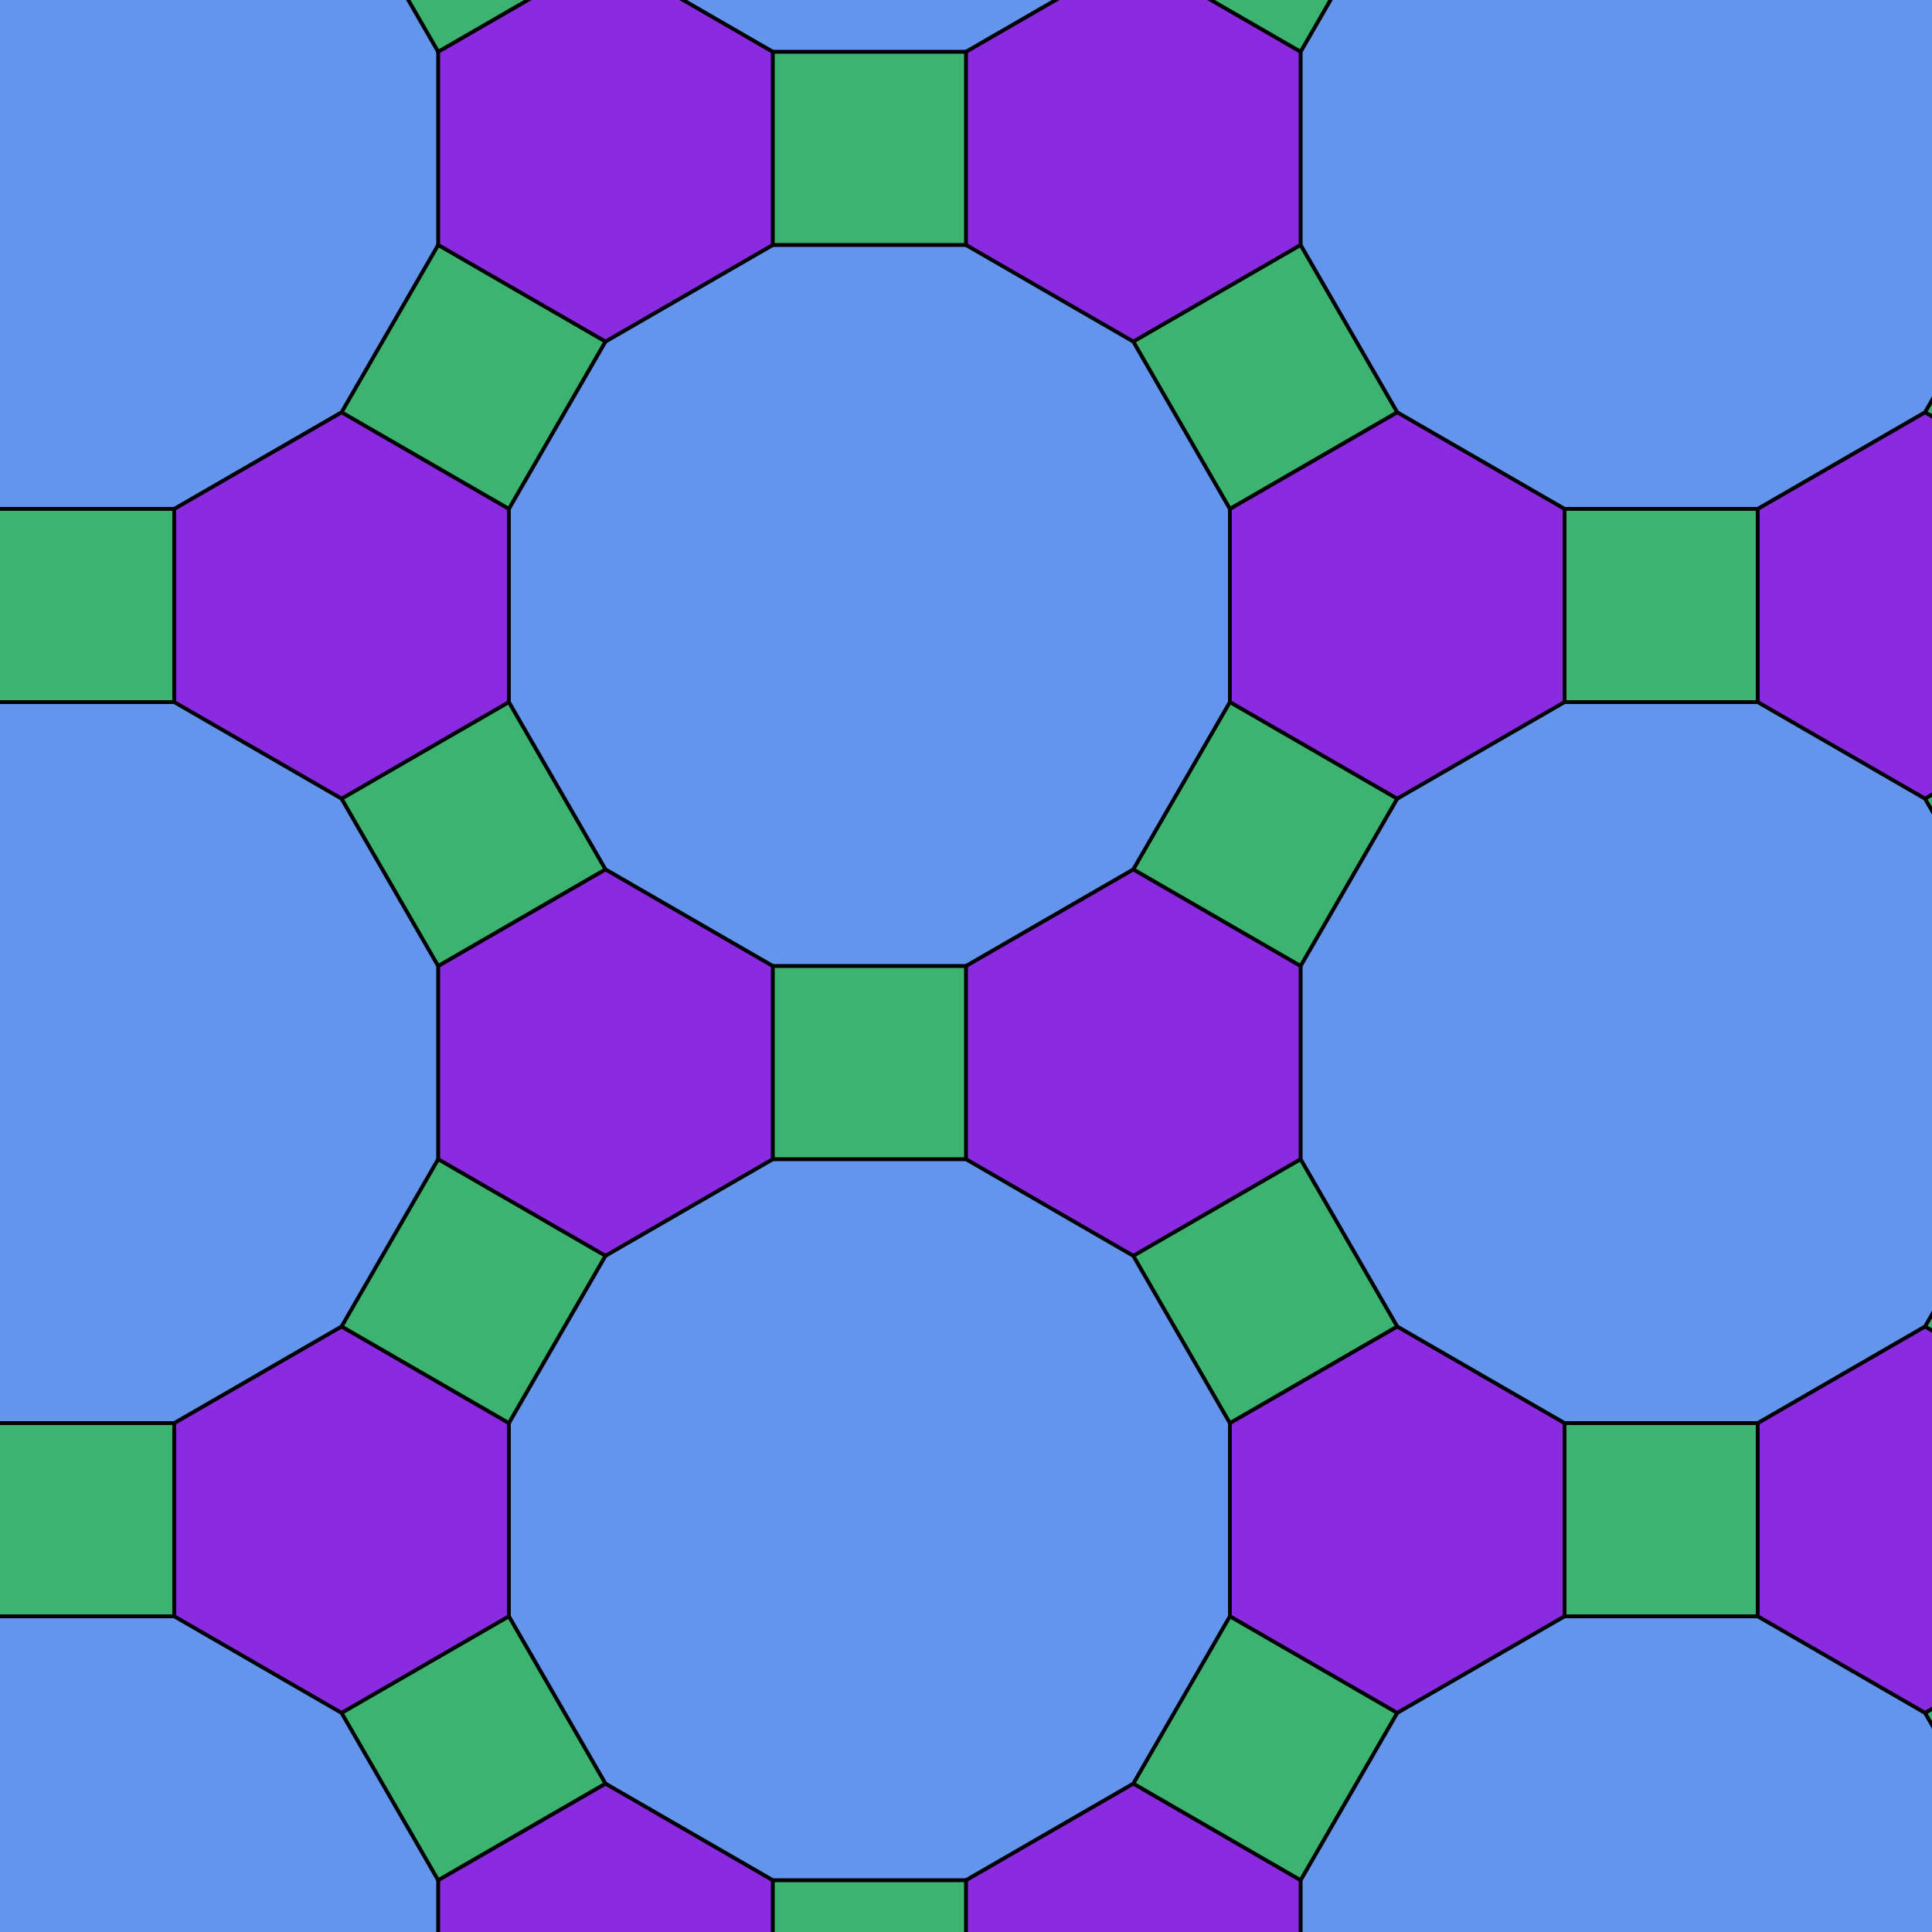 <?xml version="1.0" encoding="UTF-8"?>
<!DOCTYPE svg PUBLIC "-//W3C//DTD SVG 1.1//EN"
    "http://www.w3.org/Graphics/SVG/1.1/DTD/svg11.dtd">
<svg xmlns="http://www.w3.org/2000/svg" xmlns:xlink="http://www.w3.org/1999/xlink" version="1.1" width="300.0" height="300" font-size="1" viewBox="0 0 300 300"><g><g transform="matrix(30,0.0,0.0,30,150,150)"><g stroke="rgb(0,0,0)" stroke-opacity="1.0" fill="rgb(100,149,237)" fill-opacity="1.0" stroke-width="0.0" font-size="1.0em"><path d="M 0.0,-4.732 l 0.866,-0.5 l 0.5,-0.866 v -1.0 l -0.5,-0.866 l -0.866,-0.5 h -1.0 l -0.866,0.5 l -0.5,0.866 v 1.0 l 0.5,0.866 l 0.866,0.5 " /></g></g><g transform="matrix(30,0.0,0.0,30,150,150)"><g stroke="rgb(0,0,0)" stroke-opacity="1.0" fill="rgb(60,179,113)" fill-opacity="1.0" stroke-width="0.0" font-size="1.0em"><path d="M 1.732,-4.732 l 0.5,-0.866 l -0.866,-0.5 l -0.5,0.866 " /></g></g><g transform="matrix(30,0.0,0.0,30,150,150)"><g stroke="rgb(0,0,0)" stroke-opacity="1.0" fill="rgb(60,179,113)" fill-opacity="1.0" stroke-width="0.0" font-size="1.0em"><path d="M 4.964,-2.866 l 0.866,0.5 l 0.5,-0.866 l -0.866,-0.5 " /></g></g><g transform="matrix(30,0.0,0.0,30,150,150)"><g stroke="rgb(0,0,0)" stroke-opacity="1.0" fill="rgb(100,149,237)" fill-opacity="1.0" stroke-width="0.0" font-size="1.0em"><path d="M 4.098,-2.366 l 0.866,-0.5 l 0.5,-0.866 v -1 l -0.5,-0.866 l -0.866,-0.5 h -1.0 l -0.866,0.5 l -0.5,0.866 v 1 l 0.5,0.866 l 0.866,0.5 " /></g></g><g transform="matrix(30,0.0,0.0,30,150,150)"><g stroke="rgb(0,0,0)" stroke-opacity="1.0" fill="rgb(60,179,113)" fill-opacity="1.0" stroke-width="0.0" font-size="1.0em"><path d="M 4.964,-0.866 l 0.5,0.866 l 0.866,-0.5 l -0.5,-0.866 " /></g></g><g transform="matrix(30,0.0,0.0,30,150,150)"><g stroke="rgb(0,0,0)" stroke-opacity="1.0" fill="rgb(138,43,226)" fill-opacity="1.0" stroke-width="0.0" font-size="1.0em"><path d="M 4.098,-1.366 l 0.866,0.5 l 0.866,-0.5 v -1 l -0.866,-0.5 l -0.866,0.5 " /></g></g><g transform="matrix(30,0.0,0.0,30,150,150)"><g stroke="rgb(0,0,0)" stroke-opacity="1.0" fill="rgb(60,179,113)" fill-opacity="1.0" stroke-width="0.0" font-size="1.0em"><path d="M 3.098,-1.366 h 1.0 v -1 h -1.0 " /></g></g><g transform="matrix(30,0.0,0.0,30,150,150)"><g stroke="rgb(0,0,0)" stroke-opacity="1.0" fill="rgb(60,179,113)" fill-opacity="1.0" stroke-width="0.0" font-size="1.0em"><path d="M 4.964,1.866 l 0.866,0.5 l 0.5,-0.866 l -0.866,-0.5 " /></g></g><g transform="matrix(30,0.0,0.0,30,150,150)"><g stroke="rgb(0,0,0)" stroke-opacity="1.0" fill="rgb(60,179,113)" fill-opacity="1.0" stroke-width="0.0" font-size="1.0em"><path d="M 4.964,3.866 l 0.5,0.866 l 0.866,-0.5 l -0.5,-0.866 " /></g></g><g transform="matrix(30,0.0,0.0,30,150,150)"><g stroke="rgb(0,0,0)" stroke-opacity="1.0" fill="rgb(138,43,226)" fill-opacity="1.0" stroke-width="0.0" font-size="1.0em"><path d="M 4.098,3.366 l 0.866,0.5 l 0.866,-0.5 v -1.0 l -0.866,-0.5 l -0.866,0.5 " /></g></g><g transform="matrix(30,0.0,0.0,30,150,150)"><g stroke="rgb(0,0,0)" stroke-opacity="1.0" fill="rgb(60,179,113)" fill-opacity="1.0" stroke-width="0.0" font-size="1.0em"><path d="M 3.098,3.366 h 1.0 v -1.0 h -1.0 " /></g></g><g transform="matrix(30,0.0,0.0,30,150,150)"><g stroke="rgb(0,0,0)" stroke-opacity="1.0" fill="rgb(138,43,226)" fill-opacity="1.0" stroke-width="0.0" font-size="1.0em"><path d="M 2.232,3.866 l 0.866,-0.5 v -1.0 l -0.866,-0.5 l -0.866,0.5 v 1.0 " /></g></g><g transform="matrix(30,0.0,0.0,30,150,150)"><g stroke="rgb(0,0,0)" stroke-opacity="1.0" fill="rgb(100,149,237)" fill-opacity="1.0" stroke-width="0.0" font-size="1.0em"><path d="M 1.732,4.732 v 1.0 l 0.5,0.866 l 0.866,0.5 h 1.0 l 0.866,-0.5 l 0.5,-0.866 v -1.0 l -0.5,-0.866 l -0.866,-0.5 h -1.0 l -0.866,0.5 " /></g></g><g transform="matrix(30,0.0,0.0,30,150,150)"><g stroke="rgb(0,0,0)" stroke-opacity="1.0" fill="rgb(60,179,113)" fill-opacity="1.0" stroke-width="0.0" font-size="1.0em"><path d="M 0.866,4.232 l 0.866,0.5 l 0.5,-0.866 l -0.866,-0.5 " /></g></g><g transform="matrix(30,0.0,0.0,30,150,150)"><g stroke="rgb(0,0,0)" stroke-opacity="1.0" fill="rgb(138,43,226)" fill-opacity="1.0" stroke-width="0.0" font-size="1.0em"><path d="M 0.0,4.732 v 1.0 l 0.866,0.5 l 0.866,-0.5 v -1.0 l -0.866,-0.5 " /></g></g><g transform="matrix(30,0.0,0.0,30,150,150)"><g stroke="rgb(0,0,0)" stroke-opacity="1.0" fill="rgb(60,179,113)" fill-opacity="1.0" stroke-width="0.0" font-size="1.0em"><path d="M -1.0,4.732 v 1.0 h 1.0 v -1.0 " /></g></g><g transform="matrix(30,0.0,0.0,30,150,150)"><g stroke="rgb(0,0,0)" stroke-opacity="1.0" fill="rgb(138,43,226)" fill-opacity="1.0" stroke-width="0.0" font-size="1.0em"><path d="M -2.732,4.732 v 1.0 l 0.866,0.5 l 0.866,-0.5 v -1.0 l -0.866,-0.5 " /></g></g><g transform="matrix(30,0.0,0.0,30,150,150)"><g stroke="rgb(0,0,0)" stroke-opacity="1.0" fill="rgb(60,179,113)" fill-opacity="1.0" stroke-width="0.0" font-size="1.0em"><path d="M -3.232,3.866 l 0.5,0.866 l 0.866,-0.5 l -0.5,-0.866 " /></g></g><g transform="matrix(30,0.0,0.0,30,150,150)"><g stroke="rgb(0,0,0)" stroke-opacity="1.0" fill="rgb(100,149,237)" fill-opacity="1.0" stroke-width="0.0" font-size="1.0em"><path d="M -4.098,3.366 h -1.0 l -0.866,0.5 l -0.5,0.866 v 1.0 l 0.5,0.866 l 0.866,0.5 h 1.0 l 0.866,-0.5 l 0.5,-0.866 v -1.0 l -0.5,-0.866 " /></g></g><g transform="matrix(30,0.0,0.0,30,150,150)"><g stroke="rgb(0,0,0)" stroke-opacity="1.0" fill="rgb(60,179,113)" fill-opacity="1.0" stroke-width="0.0" font-size="1.0em"><path d="M -4.098,2.366 h -1.0 v 1.0 h 1.0 " /></g></g><g transform="matrix(30,0.0,0.0,30,150,150)"><g stroke="rgb(0,0,0)" stroke-opacity="1.0" fill="rgb(138,43,226)" fill-opacity="1.0" stroke-width="0.0" font-size="1.0em"><path d="M -3.232,1.866 l -0.866,0.5 v 1.0 l 0.866,0.5 l 0.866,-0.5 v -1.0 " /></g></g><g transform="matrix(30,0.0,0.0,30,150,150)"><g stroke="rgb(0,0,0)" stroke-opacity="1.0" fill="rgb(60,179,113)" fill-opacity="1.0" stroke-width="0.0" font-size="1.0em"><path d="M -2.732,-4.732 l 0.866,-0.5 l -0.5,-0.866 l -0.866,0.5 " /></g></g><g transform="matrix(30,0.0,0.0,30,150,150)"><g stroke="rgb(0,0,0)" stroke-opacity="1.0" fill="rgb(100,149,237)" fill-opacity="1.0" stroke-width="0.0" font-size="1.0em"><path d="M -4.098,-2.366 l 0.866,-0.5 l 0.5,-0.866 v -1 l -0.5,-0.866 l -0.866,-0.5 h -1.0 l -0.866,0.5 l -0.5,0.866 v 1 l 0.5,0.866 l 0.866,0.5 " /></g></g><g transform="matrix(30,0.0,0.0,30,150,150)"><g stroke="rgb(0,0,0)" stroke-opacity="1.0" fill="rgb(60,179,113)" fill-opacity="1.0" stroke-width="0.0" font-size="1.0em"><path d="M -4.098,-1.366 v -1 h -1.0 v 1 " /></g></g><g transform="matrix(30,0.0,0.0,30,150,150)"><g stroke="rgb(0,0,0)" stroke-opacity="1.0" fill="rgb(100,149,237)" fill-opacity="1.0" stroke-width="0.0" font-size="1.0em"><path d="M -2.732,1.0 v -1.0 l -0.5,-0.866 l -0.866,-0.5 h -1.0 l -0.866,0.5 l -0.5,0.866 v 1.0 l 0.5,0.866 l 0.866,0.5 h 1.0 l 0.866,-0.5 " /></g></g><g transform="matrix(30,0.0,0.0,30,150,150)"><g stroke="rgb(0,0,0)" stroke-opacity="1.0" fill="rgb(60,179,113)" fill-opacity="1.0" stroke-width="0.0" font-size="1.0em"><path d="M -1.866,1.5 l -0.866,-0.5 l -0.5,0.866 l 0.866,0.5 " /></g></g><g transform="matrix(30,0.0,0.0,30,150,150)"><g stroke="rgb(0,0,0)" stroke-opacity="1.0" fill="rgb(100,149,237)" fill-opacity="1.0" stroke-width="0.0" font-size="1.0em"><path d="M 0.866,1.5 l -0.866,-0.5 h -1.0 l -0.866,0.5 l -0.5,0.866 v 1.0 l 0.5,0.866 l 0.866,0.5 h 1.0 l 0.866,-0.5 l 0.5,-0.866 v -1.0 " /></g></g><g transform="matrix(30,0.0,0.0,30,150,150)"><g stroke="rgb(0,0,0)" stroke-opacity="1.0" fill="rgb(60,179,113)" fill-opacity="1.0" stroke-width="0.0" font-size="1.0em"><path d="M 1.732,1.0 l -0.866,0.5 l 0.5,0.866 l 0.866,-0.5 " /></g></g><g transform="matrix(30,0.0,0.0,30,150,150)"><g stroke="rgb(0,0,0)" stroke-opacity="1.0" fill="rgb(100,149,237)" fill-opacity="1.0" stroke-width="0.0" font-size="1.0em"><path d="M 1.732,0.0 v 1.0 l 0.5,0.866 l 0.866,0.5 h 1.0 l 0.866,-0.5 l 0.5,-0.866 v -1.0 l -0.5,-0.866 l -0.866,-0.5 h -1.0 l -0.866,0.5 " /></g></g><g transform="matrix(30,0.0,0.0,30,150,150)"><g stroke="rgb(0,0,0)" stroke-opacity="1.0" fill="rgb(60,179,113)" fill-opacity="1.0" stroke-width="0.0" font-size="1.0em"><path d="M 1.366,-1.366 l -0.5,0.866 l 0.866,0.5 l 0.5,-0.866 " /></g></g><g transform="matrix(30,0.0,0.0,30,150,150)"><g stroke="rgb(0,0,0)" stroke-opacity="1.0" fill="rgb(138,43,226)" fill-opacity="1.0" stroke-width="0.0" font-size="1.0em"><path d="M 1.366,-2.366 v 1 l 0.866,0.5 l 0.866,-0.5 v -1 l -0.866,-0.5 " /></g></g><g transform="matrix(30,0.0,0.0,30,150,150)"><g stroke="rgb(0,0,0)" stroke-opacity="1.0" fill="rgb(60,179,113)" fill-opacity="1.0" stroke-width="0.0" font-size="1.0em"><path d="M 0.866,-3.232 l 0.5,0.866 l 0.866,-0.5 l -0.5,-0.866 " /></g></g><g transform="matrix(30,0.0,0.0,30,150,150)"><g stroke="rgb(0,0,0)" stroke-opacity="1.0" fill="rgb(138,43,226)" fill-opacity="1.0" stroke-width="0.0" font-size="1.0em"><path d="M 0.0,-3.732 l 0.866,0.5 l 0.866,-0.5 v -1 l -0.866,-0.5 l -0.866,0.5 " /></g></g><g transform="matrix(30,0.0,0.0,30,150,150)"><g stroke="rgb(0,0,0)" stroke-opacity="1.0" fill="rgb(60,179,113)" fill-opacity="1.0" stroke-width="0.0" font-size="1.0em"><path d="M -1.0,-3.732 h 1.0 v -1 h -1.0 " /></g></g><g transform="matrix(30,0.0,0.0,30,150,150)"><g stroke="rgb(0,0,0)" stroke-opacity="1.0" fill="rgb(138,43,226)" fill-opacity="1.0" stroke-width="0.0" font-size="1.0em"><path d="M -1.866,-3.232 l 0.866,-0.5 v -1 l -0.866,-0.5 l -0.866,0.5 v 1 " /></g></g><g transform="matrix(30,0.0,0.0,30,150,150)"><g stroke="rgb(0,0,0)" stroke-opacity="1.0" fill="rgb(60,179,113)" fill-opacity="1.0" stroke-width="0.0" font-size="1.0em"><path d="M -2.366,-2.366 l 0.5,-0.866 l -0.866,-0.5 l -0.5,0.866 " /></g></g><g transform="matrix(30,0.0,0.0,30,150,150)"><g stroke="rgb(0,0,0)" stroke-opacity="1.0" fill="rgb(138,43,226)" fill-opacity="1.0" stroke-width="0.0" font-size="1.0em"><path d="M -2.366,-1.366 v -1 l -0.866,-0.5 l -0.866,0.5 v 1 l 0.866,0.5 " /></g></g><g transform="matrix(30,0.0,0.0,30,150,150)"><g stroke="rgb(0,0,0)" stroke-opacity="1.0" fill="rgb(60,179,113)" fill-opacity="1.0" stroke-width="0.0" font-size="1.0em"><path d="M -1.866,-0.5 l -0.5,-0.866 l -0.866,0.5 l 0.5,0.866 " /></g></g><g transform="matrix(30,0.0,0.0,30,150,150)"><g stroke="rgb(0,0,0)" stroke-opacity="1.0" fill="rgb(138,43,226)" fill-opacity="1.0" stroke-width="0.0" font-size="1.0em"><path d="M -1.0,0.0 l -0.866,-0.5 l -0.866,0.5 v 1.0 l 0.866,0.5 l 0.866,-0.5 " /></g></g><g transform="matrix(30,0.0,0.0,30,150,150)"><g stroke="rgb(0,0,0)" stroke-opacity="1.0" fill="rgb(138,43,226)" fill-opacity="1.0" stroke-width="0.0" font-size="1.0em"><path d="M 0.0,0.0 v 1.0 l 0.866,0.5 l 0.866,-0.5 v -1.0 l -0.866,-0.5 " /></g></g><g transform="matrix(30,0.0,0.0,30,150,150)"><g stroke="rgb(0,0,0)" stroke-opacity="1.0" fill="rgb(60,179,113)" fill-opacity="1.0" stroke-width="0.0" font-size="1.0em"><path d="M 0.0,0.0 h -1.0 v 1.0 h 1.0 " /></g></g><g transform="matrix(30,0.0,0.0,30,150,150)"><g stroke="rgb(0,0,0)" stroke-opacity="1.0" fill="rgb(100,149,237)" fill-opacity="1.0" stroke-width="0.0" font-size="1.0em"><path d="M 0.0,0.0 l 0.866,-0.5 l 0.5,-0.866 v -1 l -0.5,-0.866 l -0.866,-0.5 h -1.0 l -0.866,0.5 l -0.5,0.866 v 1 l 0.5,0.866 l 0.866,0.5 " /></g></g><g transform="matrix(30,0.0,0.0,30,150,150)"><g stroke="rgb(0,0,0)" stroke-opacity="1.0" fill="rgb(0,0,0)" fill-opacity="0.0" stroke-width="2.0e-2" font-size="1.0em"><path d="M -1.866,-5.232 l 0.866,0.5 " /></g></g><g transform="matrix(30,0.0,0.0,30,150,150)"><g stroke="rgb(0,0,0)" stroke-opacity="1.0" fill="rgb(0,0,0)" fill-opacity="0.0" stroke-width="2.0e-2" font-size="1.0em"><path d="M 0.0,-4.732 l 0.866,-0.5 " /></g></g><g transform="matrix(30,0.0,0.0,30,150,150)"><g stroke="rgb(0,0,0)" stroke-opacity="1.0" fill="rgb(0,0,0)" fill-opacity="0.0" stroke-width="2.0e-2" font-size="1.0em"><path d="M -1.0,-4.732 h 1.0 " /></g></g><g transform="matrix(30,0.0,0.0,30,150,150)"><g stroke="rgb(0,0,0)" stroke-opacity="1.0" fill="rgb(0,0,0)" fill-opacity="0.0" stroke-width="2.0e-2" font-size="1.0em"><path d="M 1.732,-4.732 l 0.5,-0.866 " /></g></g><g transform="matrix(30,0.0,0.0,30,150,150)"><g stroke="rgb(0,0,0)" stroke-opacity="1.0" fill="rgb(0,0,0)" fill-opacity="0.0" stroke-width="2.0e-2" font-size="1.0em"><path d="M 0.866,-5.232 l 0.866,0.5 " /></g></g><g transform="matrix(30,0.0,0.0,30,150,150)"><g stroke="rgb(0,0,0)" stroke-opacity="1.0" fill="rgb(0,0,0)" fill-opacity="0.0" stroke-width="2.0e-2" font-size="1.0em"><path d="M 1.732,-3.732 v -1 " /></g></g><g transform="matrix(30,0.0,0.0,30,150,150)"><g stroke="rgb(0,0,0)" stroke-opacity="1.0" fill="rgb(0,0,0)" fill-opacity="0.0" stroke-width="2.0e-2" font-size="1.0em"><path d="M 1.732,-3.732 l 0.5,0.866 " /></g></g><g transform="matrix(30,0.0,0.0,30,150,150)"><g stroke="rgb(0,0,0)" stroke-opacity="1.0" fill="rgb(0,0,0)" fill-opacity="0.0" stroke-width="2.0e-2" font-size="1.0em"><path d="M 2.232,-2.866 l 0.866,0.5 " /></g></g><g transform="matrix(30,0.0,0.0,30,150,150)"><g stroke="rgb(0,0,0)" stroke-opacity="1.0" fill="rgb(0,0,0)" fill-opacity="0.0" stroke-width="2.0e-2" font-size="1.0em"><path d="M 4.964,-2.866 l 0.5,-0.866 " /></g></g><g transform="matrix(30,0.0,0.0,30,150,150)"><g stroke="rgb(0,0,0)" stroke-opacity="1.0" fill="rgb(0,0,0)" fill-opacity="0.0" stroke-width="2.0e-2" font-size="1.0em"><path d="M 4.964,-2.866 l 0.866,0.5 " /></g></g><g transform="matrix(30,0.0,0.0,30,150,150)"><g stroke="rgb(0,0,0)" stroke-opacity="1.0" fill="rgb(0,0,0)" fill-opacity="0.0" stroke-width="2.0e-2" font-size="1.0em"><path d="M 4.098,-2.366 l 0.866,-0.5 " /></g></g><g transform="matrix(30,0.0,0.0,30,150,150)"><g stroke="rgb(0,0,0)" stroke-opacity="1.0" fill="rgb(0,0,0)" fill-opacity="0.0" stroke-width="2.0e-2" font-size="1.0em"><path d="M 3.098,-2.366 h 1.0 " /></g></g><g transform="matrix(30,0.0,0.0,30,150,150)"><g stroke="rgb(0,0,0)" stroke-opacity="1.0" fill="rgb(0,0,0)" fill-opacity="0.0" stroke-width="2.0e-2" font-size="1.0em"><path d="M 4.964,-0.866 l 0.5,0.866 " /></g></g><g transform="matrix(30,0.0,0.0,30,150,150)"><g stroke="rgb(0,0,0)" stroke-opacity="1.0" fill="rgb(0,0,0)" fill-opacity="0.0" stroke-width="2.0e-2" font-size="1.0em"><path d="M 4.964,-0.866 l 0.866,-0.5 " /></g></g><g transform="matrix(30,0.0,0.0,30,150,150)"><g stroke="rgb(0,0,0)" stroke-opacity="1.0" fill="rgb(0,0,0)" fill-opacity="0.0" stroke-width="2.0e-2" font-size="1.0em"><path d="M 4.098,-1.366 l 0.866,0.5 " /></g></g><g transform="matrix(30,0.0,0.0,30,150,150)"><g stroke="rgb(0,0,0)" stroke-opacity="1.0" fill="rgb(0,0,0)" fill-opacity="0.0" stroke-width="2.0e-2" font-size="1.0em"><path d="M 4.098,-1.366 v -1 " /></g></g><g transform="matrix(30,0.0,0.0,30,150,150)"><g stroke="rgb(0,0,0)" stroke-opacity="1.0" fill="rgb(0,0,0)" fill-opacity="0.0" stroke-width="2.0e-2" font-size="1.0em"><path d="M 3.098,-1.366 h 1.0 " /></g></g><g transform="matrix(30,0.0,0.0,30,150,150)"><g stroke="rgb(0,0,0)" stroke-opacity="1.0" fill="rgb(0,0,0)" fill-opacity="0.0" stroke-width="2.0e-2" font-size="1.0em"><path d="M 3.098,-1.366 v -1 " /></g></g><g transform="matrix(30,0.0,0.0,30,150,150)"><g stroke="rgb(0,0,0)" stroke-opacity="1.0" fill="rgb(0,0,0)" fill-opacity="0.0" stroke-width="2.0e-2" font-size="1.0em"><path d="M 2.232,-0.866 l 0.866,-0.5 " /></g></g><g transform="matrix(30,0.0,0.0,30,150,150)"><g stroke="rgb(0,0,0)" stroke-opacity="1.0" fill="rgb(0,0,0)" fill-opacity="0.0" stroke-width="2.0e-2" font-size="1.0em"><path d="M -2.366,3.366 v -1.0 " /></g></g><g transform="matrix(30,0.0,0.0,30,150,150)"><g stroke="rgb(0,0,0)" stroke-opacity="1.0" fill="rgb(0,0,0)" fill-opacity="0.0" stroke-width="2.0e-2" font-size="1.0em"><path d="M 1.366,3.366 v -1.0 " /></g></g><g transform="matrix(30,0.0,0.0,30,150,150)"><g stroke="rgb(0,0,0)" stroke-opacity="1.0" fill="rgb(0,0,0)" fill-opacity="0.0" stroke-width="2.0e-2" font-size="1.0em"><path d="M 1.366,2.366 l 0.866,-0.5 " /></g></g><g transform="matrix(30,0.0,0.0,30,150,150)"><g stroke="rgb(0,0,0)" stroke-opacity="1.0" fill="rgb(0,0,0)" fill-opacity="0.0" stroke-width="2.0e-2" font-size="1.0em"><path d="M 2.232,1.866 l 0.866,0.5 " /></g></g><g transform="matrix(30,0.0,0.0,30,150,150)"><g stroke="rgb(0,0,0)" stroke-opacity="1.0" fill="rgb(0,0,0)" fill-opacity="0.0" stroke-width="2.0e-2" font-size="1.0em"><path d="M 4.964,1.866 l 0.5,-0.866 " /></g></g><g transform="matrix(30,0.0,0.0,30,150,150)"><g stroke="rgb(0,0,0)" stroke-opacity="1.0" fill="rgb(0,0,0)" fill-opacity="0.0" stroke-width="2.0e-2" font-size="1.0em"><path d="M 4.964,1.866 l 0.866,0.5 " /></g></g><g transform="matrix(30,0.0,0.0,30,150,150)"><g stroke="rgb(0,0,0)" stroke-opacity="1.0" fill="rgb(0,0,0)" fill-opacity="0.0" stroke-width="2.0e-2" font-size="1.0em"><path d="M 4.098,2.366 l 0.866,-0.5 " /></g></g><g transform="matrix(30,0.0,0.0,30,150,150)"><g stroke="rgb(0,0,0)" stroke-opacity="1.0" fill="rgb(0,0,0)" fill-opacity="0.0" stroke-width="2.0e-2" font-size="1.0em"><path d="M 3.098,2.366 h 1.0 " /></g></g><g transform="matrix(30,0.0,0.0,30,150,150)"><g stroke="rgb(0,0,0)" stroke-opacity="1.0" fill="rgb(0,0,0)" fill-opacity="0.0" stroke-width="2.0e-2" font-size="1.0em"><path d="M 4.964,3.866 l 0.5,0.866 " /></g></g><g transform="matrix(30,0.0,0.0,30,150,150)"><g stroke="rgb(0,0,0)" stroke-opacity="1.0" fill="rgb(0,0,0)" fill-opacity="0.0" stroke-width="2.0e-2" font-size="1.0em"><path d="M 4.964,3.866 l 0.866,-0.5 " /></g></g><g transform="matrix(30,0.0,0.0,30,150,150)"><g stroke="rgb(0,0,0)" stroke-opacity="1.0" fill="rgb(0,0,0)" fill-opacity="0.0" stroke-width="2.0e-2" font-size="1.0em"><path d="M 4.098,3.366 l 0.866,0.5 " /></g></g><g transform="matrix(30,0.0,0.0,30,150,150)"><g stroke="rgb(0,0,0)" stroke-opacity="1.0" fill="rgb(0,0,0)" fill-opacity="0.0" stroke-width="2.0e-2" font-size="1.0em"><path d="M 4.098,3.366 v -1.0 " /></g></g><g transform="matrix(30,0.0,0.0,30,150,150)"><g stroke="rgb(0,0,0)" stroke-opacity="1.0" fill="rgb(0,0,0)" fill-opacity="0.0" stroke-width="2.0e-2" font-size="1.0em"><path d="M 3.098,3.366 h 1.0 " /></g></g><g transform="matrix(30,0.0,0.0,30,150,150)"><g stroke="rgb(0,0,0)" stroke-opacity="1.0" fill="rgb(0,0,0)" fill-opacity="0.0" stroke-width="2.0e-2" font-size="1.0em"><path d="M 3.098,3.366 v -1.0 " /></g></g><g transform="matrix(30,0.0,0.0,30,150,150)"><g stroke="rgb(0,0,0)" stroke-opacity="1.0" fill="rgb(0,0,0)" fill-opacity="0.0" stroke-width="2.0e-2" font-size="1.0em"><path d="M 2.232,3.866 l 0.866,-0.5 " /></g></g><g transform="matrix(30,0.0,0.0,30,150,150)"><g stroke="rgb(0,0,0)" stroke-opacity="1.0" fill="rgb(0,0,0)" fill-opacity="0.0" stroke-width="2.0e-2" font-size="1.0em"><path d="M 1.366,3.366 l 0.866,0.5 " /></g></g><g transform="matrix(30,0.0,0.0,30,150,150)"><g stroke="rgb(0,0,0)" stroke-opacity="1.0" fill="rgb(0,0,0)" fill-opacity="0.0" stroke-width="2.0e-2" font-size="1.0em"><path d="M 1.732,4.732 l 0.5,-0.866 " /></g></g><g transform="matrix(30,0.0,0.0,30,150,150)"><g stroke="rgb(0,0,0)" stroke-opacity="1.0" fill="rgb(0,0,0)" fill-opacity="0.0" stroke-width="2.0e-2" font-size="1.0em"><path d="M 1.732,5.732 v -1.0 " /></g></g><g transform="matrix(30,0.0,0.0,30,150,150)"><g stroke="rgb(0,0,0)" stroke-opacity="1.0" fill="rgb(0,0,0)" fill-opacity="0.0" stroke-width="2.0e-2" font-size="1.0em"><path d="M 0.866,4.232 l 0.5,-0.866 " /></g></g><g transform="matrix(30,0.0,0.0,30,150,150)"><g stroke="rgb(0,0,0)" stroke-opacity="1.0" fill="rgb(0,0,0)" fill-opacity="0.0" stroke-width="2.0e-2" font-size="1.0em"><path d="M 0.866,4.232 l 0.866,0.5 " /></g></g><g transform="matrix(30,0.0,0.0,30,150,150)"><g stroke="rgb(0,0,0)" stroke-opacity="1.0" fill="rgb(0,0,0)" fill-opacity="0.0" stroke-width="2.0e-2" font-size="1.0em"><path d="M 0.0,4.732 l 0.866,-0.5 " /></g></g><g transform="matrix(30,0.0,0.0,30,150,150)"><g stroke="rgb(0,0,0)" stroke-opacity="1.0" fill="rgb(0,0,0)" fill-opacity="0.0" stroke-width="2.0e-2" font-size="1.0em"><path d="M 0.0,5.732 v -1.0 " /></g></g><g transform="matrix(30,0.0,0.0,30,150,150)"><g stroke="rgb(0,0,0)" stroke-opacity="1.0" fill="rgb(0,0,0)" fill-opacity="0.0" stroke-width="2.0e-2" font-size="1.0em"><path d="M -1.0,4.732 h 1.0 " /></g></g><g transform="matrix(30,0.0,0.0,30,150,150)"><g stroke="rgb(0,0,0)" stroke-opacity="1.0" fill="rgb(0,0,0)" fill-opacity="0.0" stroke-width="2.0e-2" font-size="1.0em"><path d="M -1.0,5.732 v -1.0 " /></g></g><g transform="matrix(30,0.0,0.0,30,150,150)"><g stroke="rgb(0,0,0)" stroke-opacity="1.0" fill="rgb(0,0,0)" fill-opacity="0.0" stroke-width="2.0e-2" font-size="1.0em"><path d="M -1.866,4.232 l 0.866,0.5 " /></g></g><g transform="matrix(30,0.0,0.0,30,150,150)"><g stroke="rgb(0,0,0)" stroke-opacity="1.0" fill="rgb(0,0,0)" fill-opacity="0.0" stroke-width="2.0e-2" font-size="1.0em"><path d="M -2.366,3.366 l 0.5,0.866 " /></g></g><g transform="matrix(30,0.0,0.0,30,150,150)"><g stroke="rgb(0,0,0)" stroke-opacity="1.0" fill="rgb(0,0,0)" fill-opacity="0.0" stroke-width="2.0e-2" font-size="1.0em"><path d="M -2.732,4.732 l 0.866,-0.5 " /></g></g><g transform="matrix(30,0.0,0.0,30,150,150)"><g stroke="rgb(0,0,0)" stroke-opacity="1.0" fill="rgb(0,0,0)" fill-opacity="0.0" stroke-width="2.0e-2" font-size="1.0em"><path d="M -2.732,5.732 v -1.0 " /></g></g><g transform="matrix(30,0.0,0.0,30,150,150)"><g stroke="rgb(0,0,0)" stroke-opacity="1.0" fill="rgb(0,0,0)" fill-opacity="0.0" stroke-width="2.0e-2" font-size="1.0em"><path d="M -3.232,3.866 l 0.5,0.866 " /></g></g><g transform="matrix(30,0.0,0.0,30,150,150)"><g stroke="rgb(0,0,0)" stroke-opacity="1.0" fill="rgb(0,0,0)" fill-opacity="0.0" stroke-width="2.0e-2" font-size="1.0em"><path d="M -3.232,3.866 l 0.866,-0.5 " /></g></g><g transform="matrix(30,0.0,0.0,30,150,150)"><g stroke="rgb(0,0,0)" stroke-opacity="1.0" fill="rgb(0,0,0)" fill-opacity="0.0" stroke-width="2.0e-2" font-size="1.0em"><path d="M -4.098,3.366 l 0.866,0.5 " /></g></g><g transform="matrix(30,0.0,0.0,30,150,150)"><g stroke="rgb(0,0,0)" stroke-opacity="1.0" fill="rgb(0,0,0)" fill-opacity="0.0" stroke-width="2.0e-2" font-size="1.0em"><path d="M -5.098,3.366 h 1.0 " /></g></g><g transform="matrix(30,0.0,0.0,30,150,150)"><g stroke="rgb(0,0,0)" stroke-opacity="1.0" fill="rgb(0,0,0)" fill-opacity="0.0" stroke-width="2.0e-2" font-size="1.0em"><path d="M -4.098,3.366 v -1.0 " /></g></g><g transform="matrix(30,0.0,0.0,30,150,150)"><g stroke="rgb(0,0,0)" stroke-opacity="1.0" fill="rgb(0,0,0)" fill-opacity="0.0" stroke-width="2.0e-2" font-size="1.0em"><path d="M -5.098,2.366 h 1.0 " /></g></g><g transform="matrix(30,0.0,0.0,30,150,150)"><g stroke="rgb(0,0,0)" stroke-opacity="1.0" fill="rgb(0,0,0)" fill-opacity="0.0" stroke-width="2.0e-2" font-size="1.0em"><path d="M -3.232,1.866 l 0.866,0.5 " /></g></g><g transform="matrix(30,0.0,0.0,30,150,150)"><g stroke="rgb(0,0,0)" stroke-opacity="1.0" fill="rgb(0,0,0)" fill-opacity="0.0" stroke-width="2.0e-2" font-size="1.0em"><path d="M -4.098,2.366 l 0.866,-0.5 " /></g></g><g transform="matrix(30,0.0,0.0,30,150,150)"><g stroke="rgb(0,0,0)" stroke-opacity="1.0" fill="rgb(0,0,0)" fill-opacity="0.0" stroke-width="2.0e-2" font-size="1.0em"><path d="M -2.732,-4.732 l 0.866,-0.5 " /></g></g><g transform="matrix(30,0.0,0.0,30,150,150)"><g stroke="rgb(0,0,0)" stroke-opacity="1.0" fill="rgb(0,0,0)" fill-opacity="0.0" stroke-width="2.0e-2" font-size="1.0em"><path d="M -3.232,-5.598 l 0.5,0.866 " /></g></g><g transform="matrix(30,0.0,0.0,30,150,150)"><g stroke="rgb(0,0,0)" stroke-opacity="1.0" fill="rgb(0,0,0)" fill-opacity="0.0" stroke-width="2.0e-2" font-size="1.0em"><path d="M -2.732,-3.732 v -1 " /></g></g><g transform="matrix(30,0.0,0.0,30,150,150)"><g stroke="rgb(0,0,0)" stroke-opacity="1.0" fill="rgb(0,0,0)" fill-opacity="0.0" stroke-width="2.0e-2" font-size="1.0em"><path d="M -3.232,-2.866 l 0.5,-0.866 " /></g></g><g transform="matrix(30,0.0,0.0,30,150,150)"><g stroke="rgb(0,0,0)" stroke-opacity="1.0" fill="rgb(0,0,0)" fill-opacity="0.0" stroke-width="2.0e-2" font-size="1.0em"><path d="M -4.098,-2.366 l 0.866,-0.5 " /></g></g><g transform="matrix(30,0.0,0.0,30,150,150)"><g stroke="rgb(0,0,0)" stroke-opacity="1.0" fill="rgb(0,0,0)" fill-opacity="0.0" stroke-width="2.0e-2" font-size="1.0em"><path d="M -5.098,-2.366 h 1.0 " /></g></g><g transform="matrix(30,0.0,0.0,30,150,150)"><g stroke="rgb(0,0,0)" stroke-opacity="1.0" fill="rgb(0,0,0)" fill-opacity="0.0" stroke-width="2.0e-2" font-size="1.0em"><path d="M -4.098,-1.366 v -1 " /></g></g><g transform="matrix(30,0.0,0.0,30,150,150)"><g stroke="rgb(0,0,0)" stroke-opacity="1.0" fill="rgb(0,0,0)" fill-opacity="0.0" stroke-width="2.0e-2" font-size="1.0em"><path d="M -5.098,-1.366 h 1.0 " /></g></g><g transform="matrix(30,0.0,0.0,30,150,150)"><g stroke="rgb(0,0,0)" stroke-opacity="1.0" fill="rgb(0,0,0)" fill-opacity="0.0" stroke-width="2.0e-2" font-size="1.0em"><path d="M -4.098,-1.366 l 0.866,0.5 " /></g></g><g transform="matrix(30,0.0,0.0,30,150,150)"><g stroke="rgb(0,0,0)" stroke-opacity="1.0" fill="rgb(0,0,0)" fill-opacity="0.0" stroke-width="2.0e-2" font-size="1.0em"><path d="M -3.232,-0.866 l 0.5,0.866 " /></g></g><g transform="matrix(30,0.0,0.0,30,150,150)"><g stroke="rgb(0,0,0)" stroke-opacity="1.0" fill="rgb(0,0,0)" fill-opacity="0.0" stroke-width="2.0e-2" font-size="1.0em"><path d="M -2.732,1.0 v -1.0 " /></g></g><g transform="matrix(30,0.0,0.0,30,150,150)"><g stroke="rgb(0,0,0)" stroke-opacity="1.0" fill="rgb(0,0,0)" fill-opacity="0.0" stroke-width="2.0e-2" font-size="1.0em"><path d="M -3.232,1.866 l 0.5,-0.866 " /></g></g><g transform="matrix(30,0.0,0.0,30,150,150)"><g stroke="rgb(0,0,0)" stroke-opacity="1.0" fill="rgb(0,0,0)" fill-opacity="0.0" stroke-width="2.0e-2" font-size="1.0em"><path d="M -2.732,1.0 l 0.866,0.5 " /></g></g><g transform="matrix(30,0.0,0.0,30,150,150)"><g stroke="rgb(0,0,0)" stroke-opacity="1.0" fill="rgb(0,0,0)" fill-opacity="0.0" stroke-width="2.0e-2" font-size="1.0em"><path d="M -2.366,2.366 l 0.5,-0.866 " /></g></g><g transform="matrix(30,0.0,0.0,30,150,150)"><g stroke="rgb(0,0,0)" stroke-opacity="1.0" fill="rgb(0,0,0)" fill-opacity="0.0" stroke-width="2.0e-2" font-size="1.0em"><path d="M -1.866,1.5 l 0.866,-0.5 " /></g></g><g transform="matrix(30,0.0,0.0,30,150,150)"><g stroke="rgb(0,0,0)" stroke-opacity="1.0" fill="rgb(0,0,0)" fill-opacity="0.0" stroke-width="2.0e-2" font-size="1.0em"><path d="M -1.0,1.0 h 1.0 " /></g></g><g transform="matrix(30,0.0,0.0,30,150,150)"><g stroke="rgb(0,0,0)" stroke-opacity="1.0" fill="rgb(0,0,0)" fill-opacity="0.0" stroke-width="2.0e-2" font-size="1.0em"><path d="M 0.866,1.5 l 0.5,0.866 " /></g></g><g transform="matrix(30,0.0,0.0,30,150,150)"><g stroke="rgb(0,0,0)" stroke-opacity="1.0" fill="rgb(0,0,0)" fill-opacity="0.0" stroke-width="2.0e-2" font-size="1.0em"><path d="M 0.0,1.0 l 0.866,0.5 " /></g></g><g transform="matrix(30,0.0,0.0,30,150,150)"><g stroke="rgb(0,0,0)" stroke-opacity="1.0" fill="rgb(0,0,0)" fill-opacity="0.0" stroke-width="2.0e-2" font-size="1.0em"><path d="M 1.732,1.0 l 0.5,0.866 " /></g></g><g transform="matrix(30,0.0,0.0,30,150,150)"><g stroke="rgb(0,0,0)" stroke-opacity="1.0" fill="rgb(0,0,0)" fill-opacity="0.0" stroke-width="2.0e-2" font-size="1.0em"><path d="M 0.866,1.5 l 0.866,-0.5 " /></g></g><g transform="matrix(30,0.0,0.0,30,150,150)"><g stroke="rgb(0,0,0)" stroke-opacity="1.0" fill="rgb(0,0,0)" fill-opacity="0.0" stroke-width="2.0e-2" font-size="1.0em"><path d="M 1.732,0.0 l 0.5,-0.866 " /></g></g><g transform="matrix(30,0.0,0.0,30,150,150)"><g stroke="rgb(0,0,0)" stroke-opacity="1.0" fill="rgb(0,0,0)" fill-opacity="0.0" stroke-width="2.0e-2" font-size="1.0em"><path d="M 1.732,1.0 v -1.0 " /></g></g><g transform="matrix(30,0.0,0.0,30,150,150)"><g stroke="rgb(0,0,0)" stroke-opacity="1.0" fill="rgb(0,0,0)" fill-opacity="0.0" stroke-width="2.0e-2" font-size="1.0em"><path d="M 0.866,-0.5 l 0.866,0.5 " /></g></g><g transform="matrix(30,0.0,0.0,30,150,150)"><g stroke="rgb(0,0,0)" stroke-opacity="1.0" fill="rgb(0,0,0)" fill-opacity="0.0" stroke-width="2.0e-2" font-size="1.0em"><path d="M 1.366,-1.366 l 0.866,0.5 " /></g></g><g transform="matrix(30,0.0,0.0,30,150,150)"><g stroke="rgb(0,0,0)" stroke-opacity="1.0" fill="rgb(0,0,0)" fill-opacity="0.0" stroke-width="2.0e-2" font-size="1.0em"><path d="M 0.866,-0.5 l 0.5,-0.866 " /></g></g><g transform="matrix(30,0.0,0.0,30,150,150)"><g stroke="rgb(0,0,0)" stroke-opacity="1.0" fill="rgb(0,0,0)" fill-opacity="0.0" stroke-width="2.0e-2" font-size="1.0em"><path d="M 1.366,-2.366 l 0.866,-0.5 " /></g></g><g transform="matrix(30,0.0,0.0,30,150,150)"><g stroke="rgb(0,0,0)" stroke-opacity="1.0" fill="rgb(0,0,0)" fill-opacity="0.0" stroke-width="2.0e-2" font-size="1.0em"><path d="M 1.366,-1.366 v -1 " /></g></g><g transform="matrix(30,0.0,0.0,30,150,150)"><g stroke="rgb(0,0,0)" stroke-opacity="1.0" fill="rgb(0,0,0)" fill-opacity="0.0" stroke-width="2.0e-2" font-size="1.0em"><path d="M 0.866,-3.232 l 0.5,0.866 " /></g></g><g transform="matrix(30,0.0,0.0,30,150,150)"><g stroke="rgb(0,0,0)" stroke-opacity="1.0" fill="rgb(0,0,0)" fill-opacity="0.0" stroke-width="2.0e-2" font-size="1.0em"><path d="M 0.866,-3.232 l 0.866,-0.5 " /></g></g><g transform="matrix(30,0.0,0.0,30,150,150)"><g stroke="rgb(0,0,0)" stroke-opacity="1.0" fill="rgb(0,0,0)" fill-opacity="0.0" stroke-width="2.0e-2" font-size="1.0em"><path d="M 0.0,-3.732 l 0.866,0.5 " /></g></g><g transform="matrix(30,0.0,0.0,30,150,150)"><g stroke="rgb(0,0,0)" stroke-opacity="1.0" fill="rgb(0,0,0)" fill-opacity="0.0" stroke-width="2.0e-2" font-size="1.0em"><path d="M 0.0,-3.732 v -1 " /></g></g><g transform="matrix(30,0.0,0.0,30,150,150)"><g stroke="rgb(0,0,0)" stroke-opacity="1.0" fill="rgb(0,0,0)" fill-opacity="0.0" stroke-width="2.0e-2" font-size="1.0em"><path d="M -1.0,-3.732 h 1.0 " /></g></g><g transform="matrix(30,0.0,0.0,30,150,150)"><g stroke="rgb(0,0,0)" stroke-opacity="1.0" fill="rgb(0,0,0)" fill-opacity="0.0" stroke-width="2.0e-2" font-size="1.0em"><path d="M -1.0,-3.732 v -1 " /></g></g><g transform="matrix(30,0.0,0.0,30,150,150)"><g stroke="rgb(0,0,0)" stroke-opacity="1.0" fill="rgb(0,0,0)" fill-opacity="0.0" stroke-width="2.0e-2" font-size="1.0em"><path d="M -1.866,-3.232 l 0.866,-0.5 " /></g></g><g transform="matrix(30,0.0,0.0,30,150,150)"><g stroke="rgb(0,0,0)" stroke-opacity="1.0" fill="rgb(0,0,0)" fill-opacity="0.0" stroke-width="2.0e-2" font-size="1.0em"><path d="M -2.732,-3.732 l 0.866,0.5 " /></g></g><g transform="matrix(30,0.0,0.0,30,150,150)"><g stroke="rgb(0,0,0)" stroke-opacity="1.0" fill="rgb(0,0,0)" fill-opacity="0.0" stroke-width="2.0e-2" font-size="1.0em"><path d="M -2.366,-2.366 l 0.5,-0.866 " /></g></g><g transform="matrix(30,0.0,0.0,30,150,150)"><g stroke="rgb(0,0,0)" stroke-opacity="1.0" fill="rgb(0,0,0)" fill-opacity="0.0" stroke-width="2.0e-2" font-size="1.0em"><path d="M -3.232,-2.866 l 0.866,0.5 " /></g></g><g transform="matrix(30,0.0,0.0,30,150,150)"><g stroke="rgb(0,0,0)" stroke-opacity="1.0" fill="rgb(0,0,0)" fill-opacity="0.0" stroke-width="2.0e-2" font-size="1.0em"><path d="M -2.366,-1.366 v -1 " /></g></g><g transform="matrix(30,0.0,0.0,30,150,150)"><g stroke="rgb(0,0,0)" stroke-opacity="1.0" fill="rgb(0,0,0)" fill-opacity="0.0" stroke-width="2.0e-2" font-size="1.0em"><path d="M -3.232,-0.866 l 0.866,-0.5 " /></g></g><g transform="matrix(30,0.0,0.0,30,150,150)"><g stroke="rgb(0,0,0)" stroke-opacity="1.0" fill="rgb(0,0,0)" fill-opacity="0.0" stroke-width="2.0e-2" font-size="1.0em"><path d="M -2.732,0.0 l 0.866,-0.5 " /></g></g><g transform="matrix(30,0.0,0.0,30,150,150)"><g stroke="rgb(0,0,0)" stroke-opacity="1.0" fill="rgb(0,0,0)" fill-opacity="0.0" stroke-width="2.0e-2" font-size="1.0em"><path d="M -2.366,-1.366 l 0.5,0.866 " /></g></g><g transform="matrix(30,0.0,0.0,30,150,150)"><g stroke="rgb(0,0,0)" stroke-opacity="1.0" fill="rgb(0,0,0)" fill-opacity="0.0" stroke-width="2.0e-2" font-size="1.0em"><path d="M -1.0,1.0 v -1.0 " /></g></g><g transform="matrix(30,0.0,0.0,30,150,150)"><g stroke="rgb(0,0,0)" stroke-opacity="1.0" fill="rgb(0,0,0)" fill-opacity="0.0" stroke-width="2.0e-2" font-size="1.0em"><path d="M -1.866,-0.5 l 0.866,0.5 " /></g></g><g transform="matrix(30,0.0,0.0,30,150,150)"><g stroke="rgb(0,0,0)" stroke-opacity="1.0" fill="rgb(0,0,0)" fill-opacity="0.0" stroke-width="2.0e-2" font-size="1.0em"><path d="M 0.0,0.0 l 0.866,-0.5 " /></g></g><g transform="matrix(30,0.0,0.0,30,150,150)"><g stroke="rgb(0,0,0)" stroke-opacity="1.0" fill="rgb(0,0,0)" fill-opacity="0.0" stroke-width="2.0e-2" font-size="1.0em"><path d="M 0.0,1.0 v -1.0 " /></g></g><g transform="matrix(30,0.0,0.0,30,150,150)"><g stroke="rgb(0,0,0)" stroke-opacity="1.0" fill="rgb(0,0,0)" fill-opacity="0.0" stroke-width="2.0e-2" font-size="1.0em"><path d="M -1.0,0.0 h 1.0 " /></g></g></g></svg>